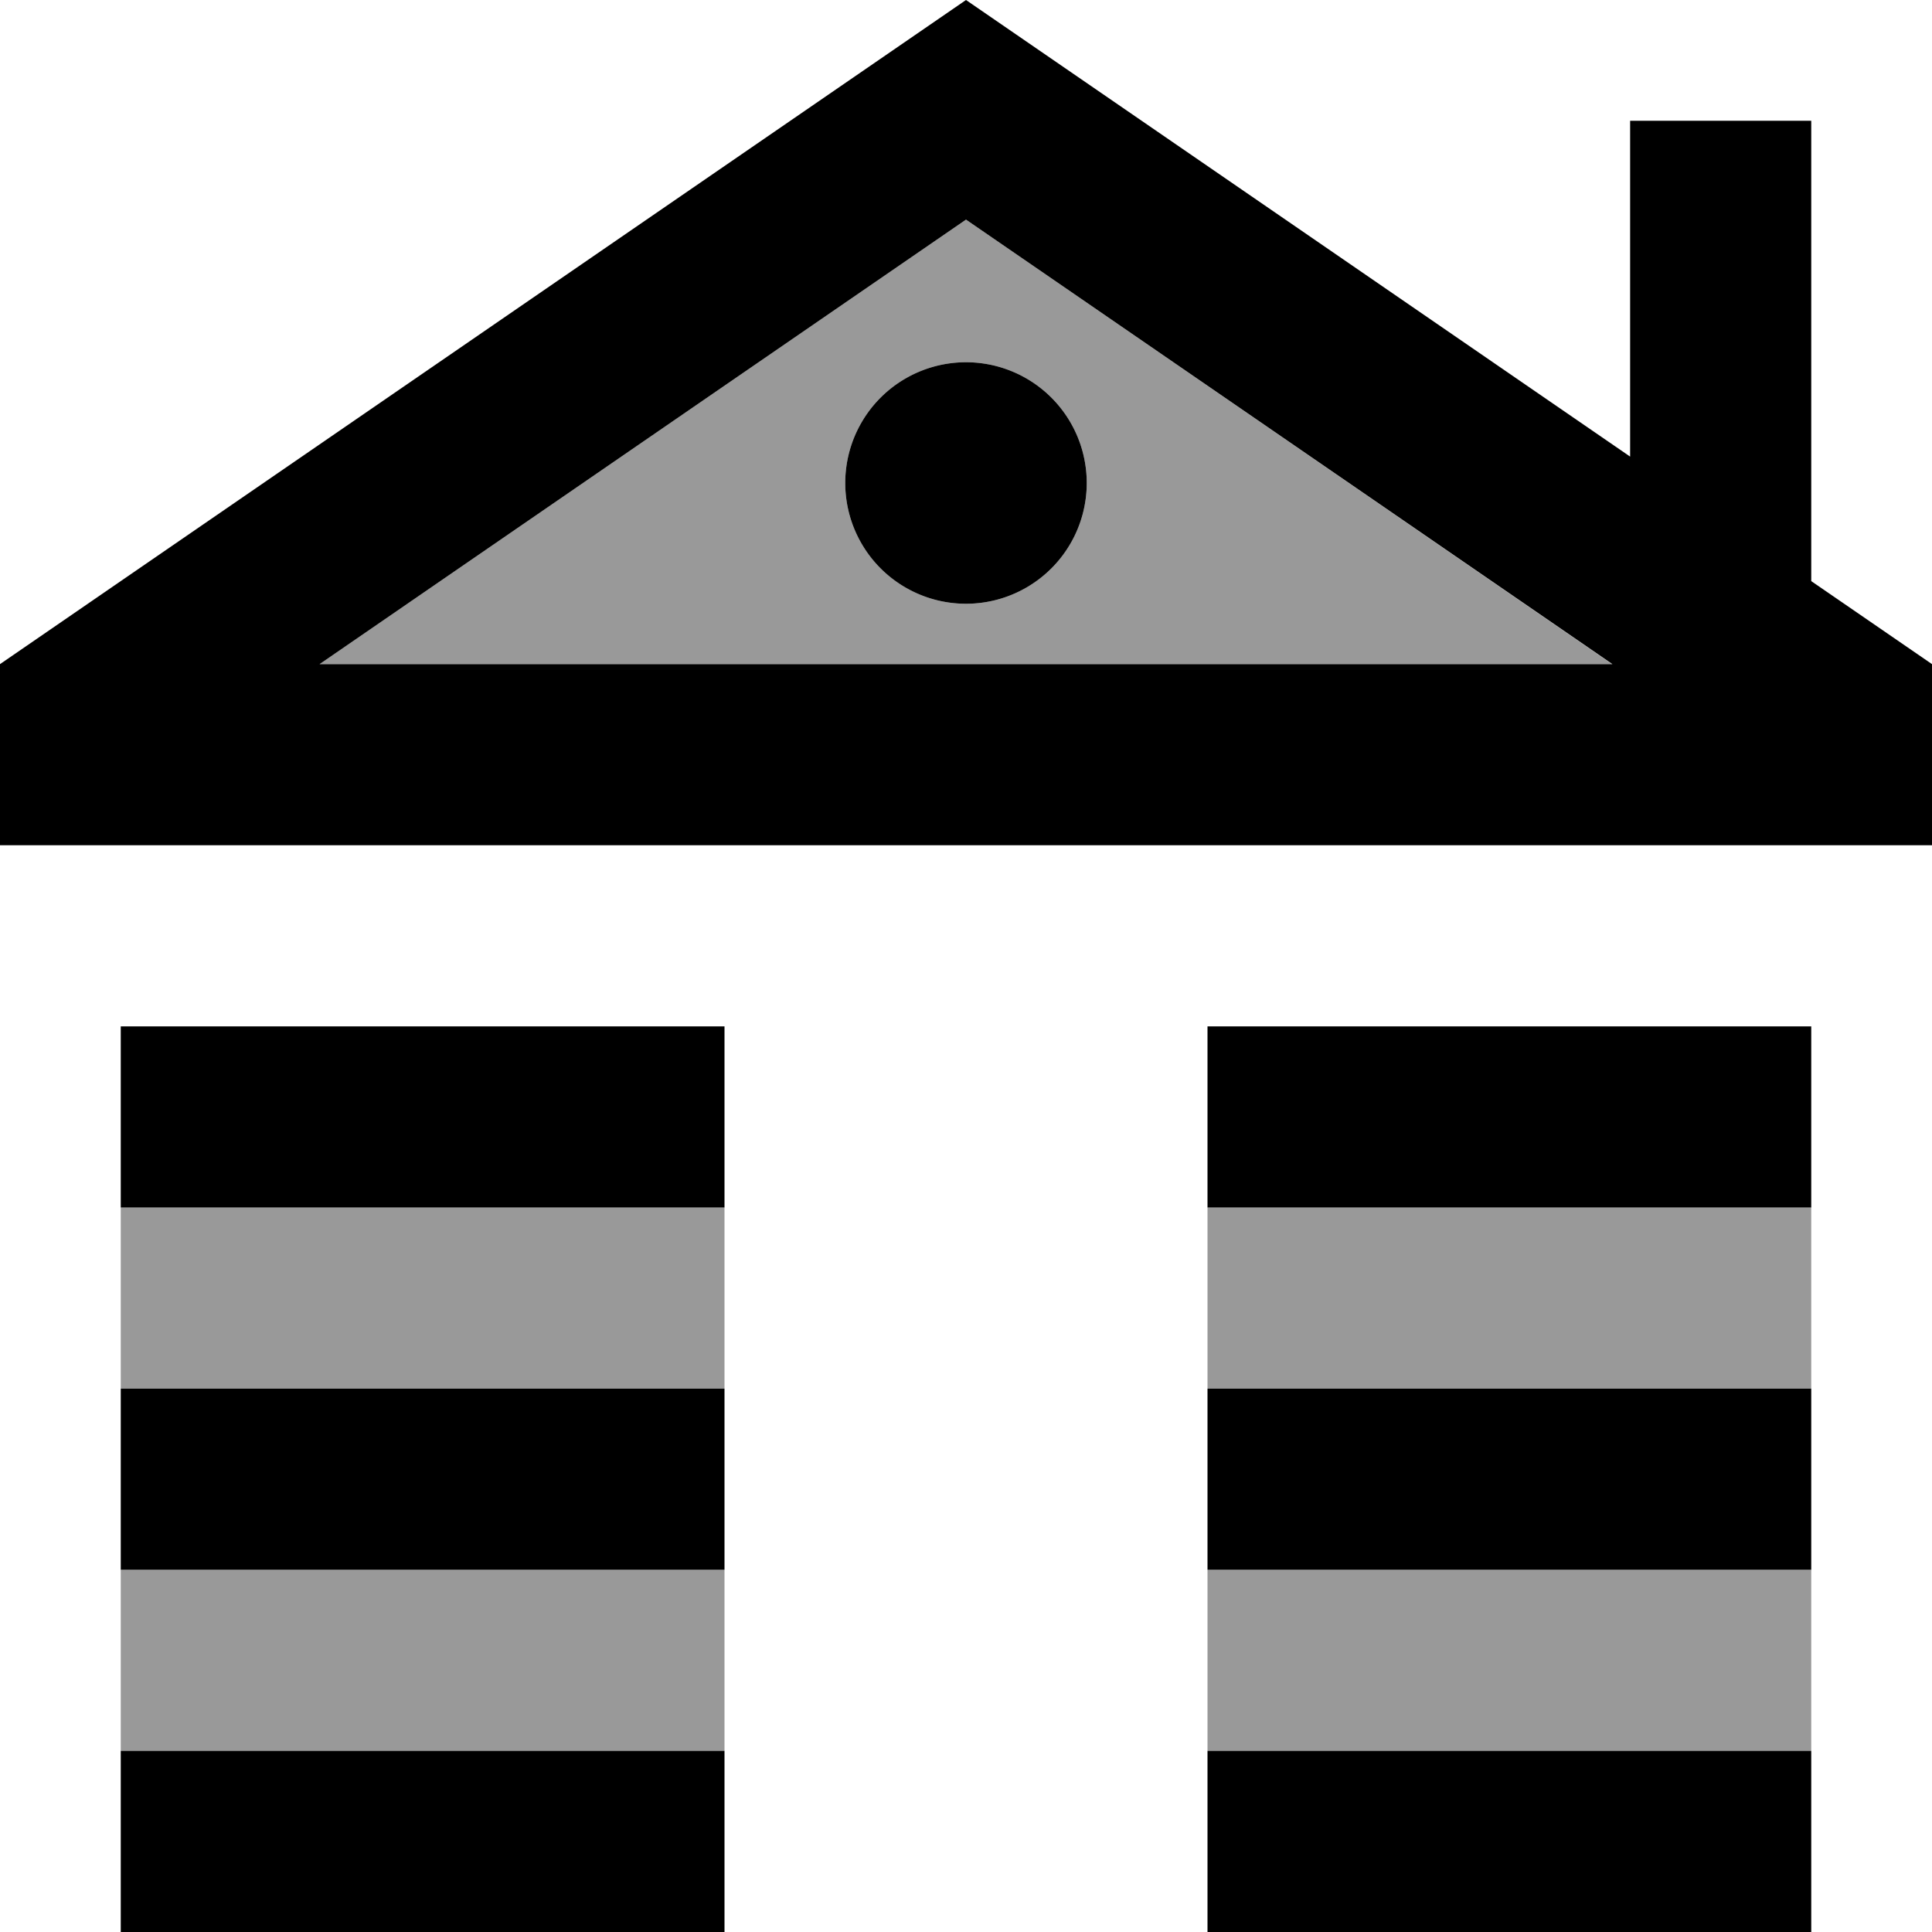 <svg fill="currentColor" xmlns="http://www.w3.org/2000/svg" viewBox="0 0 512 512"><!--! Font Awesome Pro 6.7.2 by @fontawesome - https://fontawesome.com License - https://fontawesome.com/license (Commercial License) Copyright 2024 Fonticons, Inc. --><defs><style>.fa-secondary{opacity:.4}</style></defs><path class="fa-secondary" d="M32 320c0 16 0 32 0 48l160 0 0 48L32 416c0 16 0 32 0 48l160 0 0 25.3c0-65 0-130.1 0-195.1c0 8.6 0 17.2 0 25.8L32 320zM84.7 176l342.5 0L256 58.2 84.7 176zM288 128a32 32 0 1 1 -64 0 32 32 0 1 1 64 0zm32 192c0 16 0 32 0 48l160 0 0 48-160 0c0 16 0 32 0 48l160 0 0 25.3c0-65 0-130.1 0-195.1c0 8.6 0 17.2 0 25.8l-160 0z"/><path class="fa-primary" d="M256 58.2L427.3 176 84.7 176 256 58.2zM432 121L256 0 0 176l0 48 48 0 416 0 48 0 0-48-32-22 0-122-48 0 0 89zM32 272l0 48 160 0 0-48L32 272zm0 192l0 48 160 0 0-48L32 464zm160-96L32 368l0 48 160 0 0-48zm128-96l0 48 160 0 0-48-160 0zM480 464l-160 0 0 48 160 0 0-48zM320 368l0 48 160 0 0-48-160 0zM256 160a32 32 0 1 0 0-64 32 32 0 1 0 0 64z"/></svg>